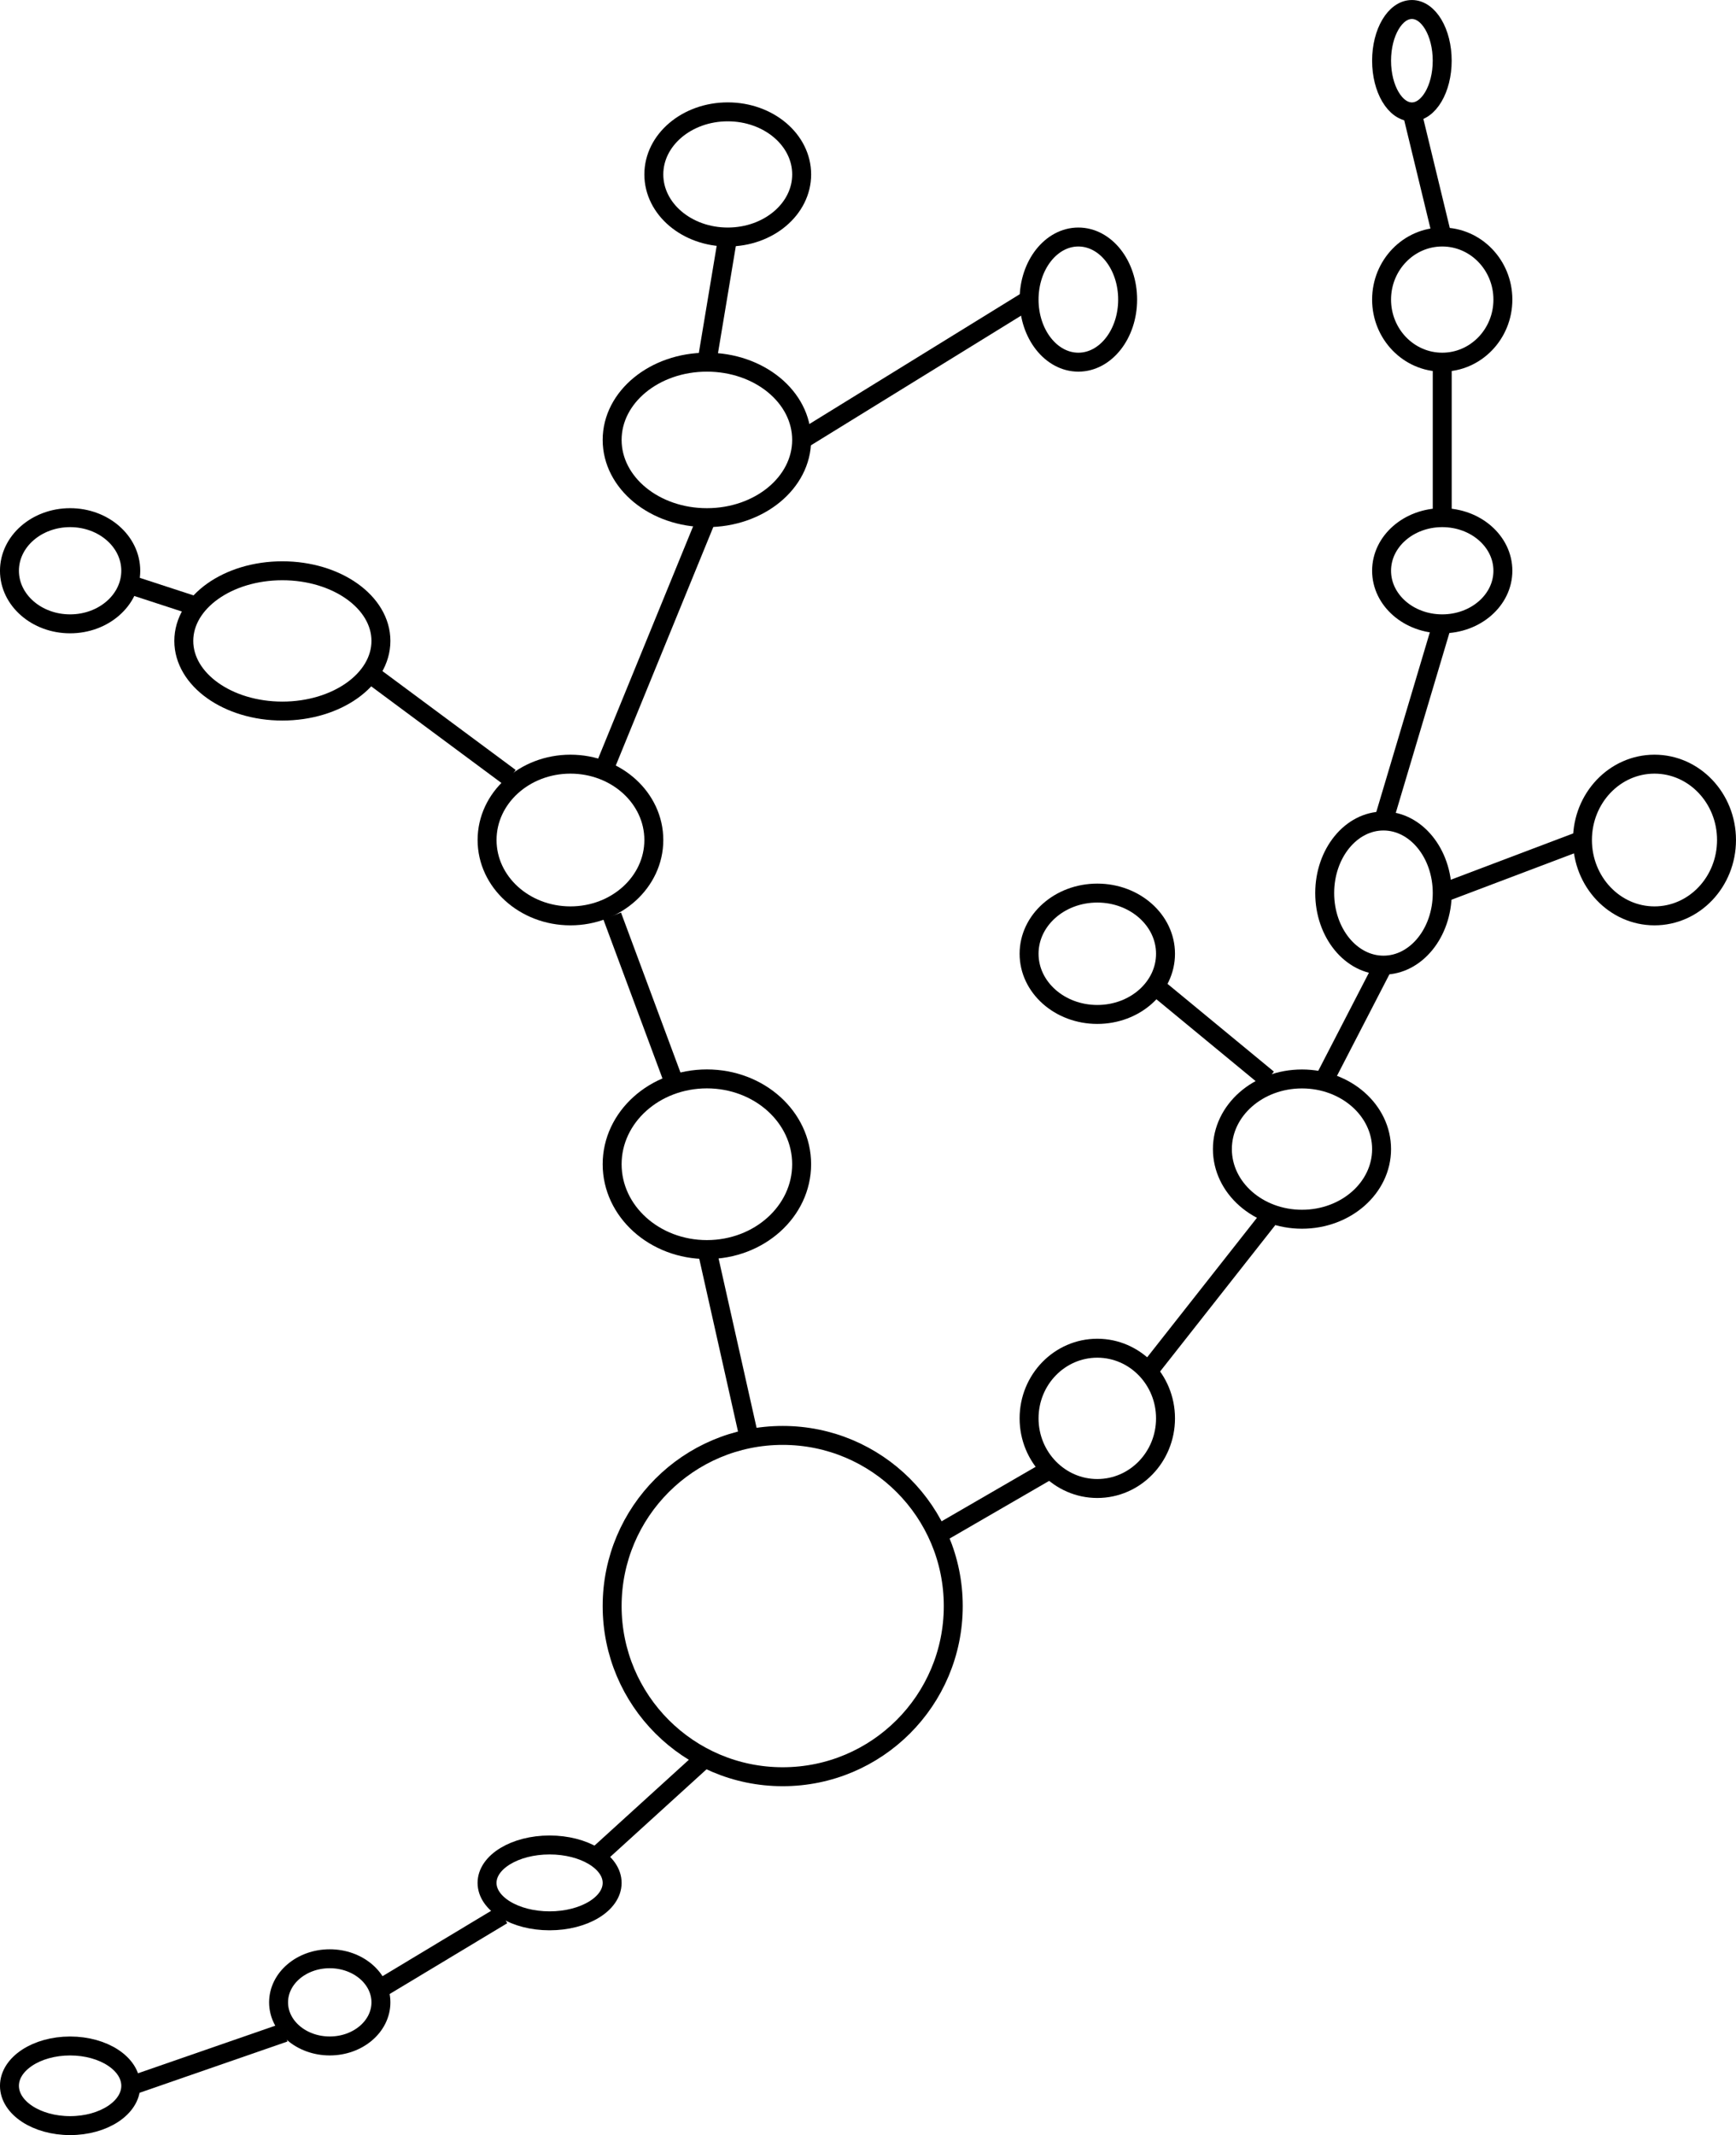<?xml version="1.0" encoding="UTF-8" standalone="no"?>
<!-- Created with Inkscape (http://www.inkscape.org/) -->

<svg
   width="60.59mm"
   height="74.48mm"
   viewBox="0 0 60.59 74.48"
   version="1.1"
   id="svg8"
   inkscape:version="1.2.1 (9c6d41e410, 2022-07-14)"
   sodipodi:docname="logo.svg"
   xmlns:inkscape="http://www.inkscape.org/namespaces/inkscape"
   xmlns:sodipodi="http://sodipodi.sourceforge.net/DTD/sodipodi-0.dtd"
   xmlns="http://www.w3.org/2000/svg"
   xmlns:svg="http://www.w3.org/2000/svg"
   xmlns:rdf="http://www.w3.org/1999/02/22-rdf-syntax-ns#"
   xmlns:cc="http://creativecommons.org/ns#"
   xmlns:dc="http://purl.org/dc/elements/1.1/">
  <defs
     id="defs2" />
  <sodipodi:namedview
     id="base"
     pagecolor="#ffffff"
     bordercolor="#666666"
     borderopacity="1.0"
     inkscape:pageopacity="0.0"
     inkscape:pageshadow="2"
     inkscape:zoom="0.65124676"
     inkscape:cx="89.059944"
     inkscape:cy="211.90125"
     inkscape:document-units="mm"
     inkscape:current-layer="layer1"
     showgrid="false"
     inkscape:window-width="1920"
     inkscape:window-height="1017"
     inkscape:window-x="-8"
     inkscape:window-y="-8"
     inkscape:window-maximized="1"
     inkscape:showpageshadow="2"
     inkscape:pagecheckerboard="0"
     inkscape:deskcolor="#d1d1d1" />
  <g
     inkscape:label="Layer 1"
     inkscape:groupmode="layer"
     id="layer1"
     transform="translate(-92.784,-63.524)">
    <path
       id="path3998"
       d="m 120.102,125.503 c -3.288,0 -5.953,-2.665 -5.953,-5.953 0,-3.288 2.665,-5.953 5.953,-5.953 3.288,0 5.953,2.665 5.953,5.953 0,3.288 -2.665,5.953 -5.953,5.953 z"
       inkscape:connector-curvature="0"
       style="fill-opacity:0;stroke:#000000;stroke-width:0.661"
       inkscape:export-xdpi="300"
       inkscape:export-ydpi="300" />
    <path
       id="path4000"
       d="m 117.456,107.114 c -1.827,0 -3.307,-1.333 -3.307,-2.977 0,-1.644 1.481,-2.977 3.307,-2.977 1.827,0 3.307,1.333 3.307,2.977 0,1.644 -1.481,2.977 -3.307,2.977 z"
       inkscape:connector-curvature="0"
       style="fill-opacity:0;stroke:#000000;stroke-width:0.661"
       inkscape:export-xdpi="300"
       inkscape:export-ydpi="300" />
    <path
       id="path4002"
       d="m 112.694,95.473 c -1.607,0 -2.91,-1.185 -2.91,-2.646 0,-1.461 1.303,-2.646 2.91,-2.646 1.607,0 2.91,1.185 2.91,2.646 0,1.461 -1.303,2.646 -2.91,2.646 z"
       inkscape:connector-curvature="0"
       style="fill-opacity:0;stroke:#000000;stroke-width:0.661"
       inkscape:export-xdpi="300"
       inkscape:export-ydpi="300" />
    <path
       id="path4004"
       d="m 102.639,88.329 c -1.9,0 -3.44,-1.096 -3.44,-2.447 0,-1.352 1.54,-2.447 3.44,-2.447 1.9,0 3.44,1.096 3.44,2.447 0,1.352 -1.54,2.447 -3.44,2.447 z"
       inkscape:connector-curvature="0"
       style="fill-opacity:0;stroke:#000000;stroke-width:0.661"
       inkscape:export-xdpi="300"
       inkscape:export-ydpi="300" />
    <path
       id="path4006"
       d="m 117.456,81.582 c -1.827,0 -3.307,-1.214 -3.307,-2.712 0,-1.498 1.481,-2.712 3.307,-2.712 1.827,0 3.307,1.214 3.307,2.712 0,1.498 -1.481,2.712 -3.307,2.712 z"
       inkscape:connector-curvature="0"
       style="fill-opacity:0;stroke:#000000;stroke-width:0.661"
       inkscape:export-xdpi="300"
       inkscape:export-ydpi="300" />
    <path
       id="path4008"
       d="m 131.082,115.449 c -1.315,0 -2.381,-1.096 -2.381,-2.447 0,-1.352 1.066,-2.447 2.381,-2.447 1.315,0 2.381,1.096 2.381,2.447 0,1.352 -1.066,2.447 -2.381,2.447 z"
       inkscape:connector-curvature="0"
       style="fill-opacity:0;stroke:#000000;stroke-width:0.661"
       inkscape:export-xdpi="300"
       inkscape:export-ydpi="300" />
    <path
       id="path4010"
       d="m 138.226,106.056 c -1.534,0 -2.778,-1.096 -2.778,-2.447 0,-1.352 1.244,-2.447 2.778,-2.447 1.534,0 2.778,1.096 2.778,2.447 0,1.352 -1.244,2.447 -2.778,2.447 z"
       inkscape:connector-curvature="0"
       style="fill-opacity:0;stroke:#000000;stroke-width:0.661"
       inkscape:export-xdpi="300"
       inkscape:export-ydpi="300" />
    <path
       id="path4012"
       d="m 141.07,97.192 c -1.132,0 -2.051,-1.125 -2.051,-2.514 0,-1.388 0.918,-2.514 2.051,-2.514 1.132,0 2.051,1.125 2.051,2.514 0,1.388 -0.918,2.514 -2.051,2.514 z"
       inkscape:connector-curvature="0"
       style="fill-opacity:0;stroke:#000000;stroke-width:0.661"
       inkscape:export-xdpi="300"
       inkscape:export-ydpi="300" />
    <path
       id="path4014"
       d="m 150.529,95.473 c -1.388,0 -2.514,-1.185 -2.514,-2.646 0,-1.461 1.125,-2.646 2.514,-2.646 1.388,0 2.514,1.185 2.514,2.646 0,1.461 -1.125,2.646 -2.514,2.646 z"
       inkscape:connector-curvature="0"
       style="fill-opacity:0;stroke:#000000;stroke-width:0.661"
       inkscape:export-xdpi="300"
       inkscape:export-ydpi="300" />
    <path
       id="path4016"
       d="m 143.121,85.286 c -1.169,0 -2.117,-0.829 -2.117,-1.852 0,-1.023 0.948,-1.852 2.117,-1.852 1.169,0 2.117,0.829 2.117,1.852 0,1.023 -0.948,1.852 -2.117,1.852 z"
       inkscape:connector-curvature="0"
       style="fill-opacity:0;stroke:#000000;stroke-width:0.661"
       inkscape:export-xdpi="300"
       inkscape:export-ydpi="300" />
    <path
       id="path4018"
       d="m 143.121,76.158 c -1.169,0 -2.117,-0.977 -2.117,-2.183 0,-1.205 0.948,-2.183 2.117,-2.183 1.169,0 2.117,0.977 2.117,2.183 0,1.205 -0.948,2.183 -2.117,2.183 z"
       inkscape:connector-curvature="0"
       style="fill-opacity:0;stroke:#000000;stroke-width:0.661"
       inkscape:export-xdpi="300"
       inkscape:export-ydpi="300" />
    <path
       id="path4020"
       d="m 142.062,67.427 c -0.584,0 -1.058,-0.8 -1.058,-1.786 0,-0.986 0.474,-1.786 1.058,-1.786 0.584,0 1.058,0.8 1.058,1.786 0,0.986 -0.474,1.786 -1.058,1.786 z"
       inkscape:connector-curvature="0"
       style="fill-opacity:0;stroke:#000000;stroke-width:0.661"
       inkscape:export-xdpi="300"
       inkscape:export-ydpi="300" />
    <path
       id="path4022"
       d="m 118.184,71.792 c -1.425,0 -2.58,-0.977 -2.58,-2.183 0,-1.205 1.155,-2.183 2.58,-2.183 1.425,0 2.58,0.977 2.58,2.183 0,1.205 -1.155,2.183 -2.58,2.183 z"
       inkscape:connector-curvature="0"
       style="fill-opacity:0;stroke:#000000;stroke-width:0.661"
       inkscape:export-xdpi="300"
       inkscape:export-ydpi="300" />
    <path
       id="path4024"
       d="m 95.231,85.286 c -1.169,0 -2.117,-0.829 -2.117,-1.852 0,-1.023 0.948,-1.852 2.117,-1.852 1.169,0 2.117,0.829 2.117,1.852 0,1.023 -0.948,1.852 -2.117,1.852 z"
       inkscape:connector-curvature="0"
       style="fill-opacity:0;stroke:#000000;stroke-width:0.661"
       inkscape:export-xdpi="300"
       inkscape:export-ydpi="300" />
    <path
       id="path4026"
       d="m 111.966,130.53 c -1.205,0 -2.183,-0.592 -2.183,-1.323 0,-0.731 0.977,-1.323 2.183,-1.323 1.205,0 2.183,0.592 2.183,1.323 0,0.731 -0.977,1.323 -2.183,1.323 z"
       inkscape:connector-curvature="0"
       style="fill-opacity:0;stroke:#000000;stroke-width:0.661"
       inkscape:export-xdpi="300"
       inkscape:export-ydpi="300" />
    <path
       id="path4028"
       d="m 104.293,134.895 c -0.986,0 -1.786,-0.681 -1.786,-1.521 0,-0.84 0.8,-1.521 1.786,-1.521 0.986,0 1.786,0.681 1.786,1.521 0,0.84 -0.8,1.521 -1.786,1.521 z"
       inkscape:connector-curvature="0"
       style="fill-opacity:0;stroke:#000000;stroke-width:0.661"
       inkscape:export-xdpi="300"
       inkscape:export-ydpi="300" />
    <path
       id="path4030"
       d="m 95.231,137.674 c -1.169,0 -2.117,-0.622 -2.117,-1.389 0,-0.767 0.948,-1.389 2.117,-1.389 1.169,0 2.117,0.622 2.117,1.389 0,0.767 -0.948,1.389 -2.117,1.389 z"
       inkscape:connector-curvature="0"
       style="fill-opacity:0;stroke:#000000;stroke-width:0.661"
       inkscape:export-xdpi="300"
       inkscape:export-ydpi="300" />
    <path
       id="path4032"
       d="m 117.456,107.114 1.455,6.482"
       inkscape:connector-curvature="0"
       style="fill-opacity:0;stroke:#000000;stroke-width:0.661"
       inkscape:export-xdpi="300"
       inkscape:export-ydpi="300" />
    <path
       id="path4034"
       d="m 125.654,116.971 3.782,-2.19"
       inkscape:connector-curvature="0"
       style="fill-opacity:0;stroke:#000000;stroke-width:0.661"
       sodipodi:nodetypes="cc"
       inkscape:export-xdpi="300"
       inkscape:export-ydpi="300" />
    <path
       id="path4036"
       d="m 132.862,111.356 4.173,-5.3"
       inkscape:connector-curvature="0"
       style="fill-opacity:0;stroke:#000000;stroke-width:0.661"
       sodipodi:nodetypes="cc"
       inkscape:export-xdpi="300"
       inkscape:export-ydpi="300" />
    <path
       id="path4040"
       d="m 139.02,101.161 2.051,-3.969"
       inkscape:connector-curvature="0"
       style="fill-opacity:0;stroke:#000000;stroke-width:0.661"
       inkscape:export-xdpi="300"
       inkscape:export-ydpi="300" />
    <path
       id="path4042"
       d="m 143.121,94.679 4.895,-1.852"
       inkscape:connector-curvature="0"
       style="fill-opacity:0;stroke:#000000;stroke-width:0.661"
       inkscape:export-xdpi="300"
       inkscape:export-ydpi="300" />
    <path
       id="path4044"
       d="m 141.07,92.165 2.051,-6.879"
       inkscape:connector-curvature="0"
       style="fill-opacity:0;stroke:#000000;stroke-width:0.661"
       inkscape:export-xdpi="300"
       inkscape:export-ydpi="300" />
    <path
       id="path4046"
       d="M 143.121,81.582 V 76.158"
       inkscape:connector-curvature="0"
       style="fill-opacity:0;stroke:#000000;stroke-width:0.661"
       inkscape:export-xdpi="300"
       inkscape:export-ydpi="300" />
    <path
       id="path4048"
       d="m 143.121,71.792 -1.058,-4.366"
       inkscape:connector-curvature="0"
       style="fill-opacity:0;stroke:#000000;stroke-width:0.661"
       inkscape:export-xdpi="300"
       inkscape:export-ydpi="300" />
    <path
       id="path4050"
       d="m 116.339,101.362 -2.19,-5.889"
       inkscape:connector-curvature="0"
       style="fill-opacity:0;stroke:#000000;stroke-width:0.661"
       sodipodi:nodetypes="cc"
       inkscape:export-xdpi="300"
       inkscape:export-ydpi="300" />
    <path
       id="path4052"
       d="m 113.829,90.448 3.627,-8.866"
       inkscape:connector-curvature="0"
       style="fill-opacity:0;stroke:#000000;stroke-width:0.661"
       sodipodi:nodetypes="cc"
       inkscape:export-xdpi="300"
       inkscape:export-ydpi="300" />
    <path
       id="path4054"
       d="m 117.456,76.158 0.728,-4.366"
       inkscape:connector-curvature="0"
       style="fill-opacity:0;stroke:#000000;stroke-width:0.661"
       inkscape:export-xdpi="300"
       inkscape:export-ydpi="300" />
    <path
       id="path4056"
       d="m 105.745,87.059 4.84,3.589"
       inkscape:connector-curvature="0"
       style="fill-opacity:0;stroke:#000000;stroke-width:0.661"
       sodipodi:nodetypes="cc"
       inkscape:export-xdpi="300"
       inkscape:export-ydpi="300" />
    <path
       id="path4058"
       d="m 97.214,83.883 2.253,0.735"
       inkscape:connector-curvature="0"
       style="fill-opacity:0;stroke:#000000;stroke-width:0.661"
       sodipodi:nodetypes="cc"
       inkscape:export-xdpi="300"
       inkscape:export-ydpi="300" />
    <path
       id="path4060"
       d="m 113.681,128.218 3.575,-3.25"
       inkscape:connector-curvature="0"
       style="fill-opacity:0;stroke:#000000;stroke-width:0.661"
       sodipodi:nodetypes="cc"
       inkscape:export-xdpi="300"
       inkscape:export-ydpi="300" />
    <path
       id="path4062"
       d="m 106.146,132.84 4.172,-2.51"
       inkscape:connector-curvature="0"
       style="fill-opacity:0;stroke:#000000;stroke-width:0.661"
       sodipodi:nodetypes="cc"
       inkscape:export-xdpi="300"
       inkscape:export-ydpi="300" />
    <path
       id="path4064"
       d="m 97.348,136.285 5.36,-1.857"
       inkscape:connector-curvature="0"
       style="fill-opacity:0;stroke:#000000;stroke-width:0.661"
       sodipodi:nodetypes="cc"
       inkscape:export-xdpi="300"
       inkscape:export-ydpi="300" />
    <path
       id="path4066"
       d="m 130.421,76.158 c -0.95,0 -1.72,-0.977 -1.72,-2.183 0,-1.205 0.77,-2.183 1.72,-2.183 0.95,0 1.72,0.977 1.72,2.183 0,1.205 -0.77,2.183 -1.72,2.183 z"
       inkscape:connector-curvature="0"
       style="fill-opacity:0;stroke:#000000;stroke-width:0.661"
       inkscape:export-xdpi="300"
       inkscape:export-ydpi="300" />
    <path
       id="path4068"
       d="m 120.763,78.87 7.938,-4.895"
       inkscape:connector-curvature="0"
       style="fill-opacity:0;stroke:#000000;stroke-width:0.661"
       inkscape:export-xdpi="300"
       inkscape:export-ydpi="300" />
    <path
       id="path4070"
       d="m 131.082,98.912 c -1.315,0 -2.381,-0.948 -2.381,-2.117 0,-1.169 1.066,-2.117 2.381,-2.117 1.315,0 2.381,0.948 2.381,2.117 0,1.169 -1.066,2.117 -2.381,2.117 z"
       inkscape:connector-curvature="0"
       style="fill-opacity:0;stroke:#000000;stroke-width:0.661"
       inkscape:export-xdpi="300"
       inkscape:export-ydpi="300" />
    <path
       id="path4072"
       d="m 137.035,101.161 -4.106,-3.385"
       inkscape:connector-curvature="0"
       style="fill-opacity:0;stroke:#000000;stroke-width:0.661"
       sodipodi:nodetypes="cc"
       inkscape:export-xdpi="300"
       inkscape:export-ydpi="300" />
    <g
       id="Text"
       transform="matrix(0.265,0,0,0.265,18.37,8.16)" />
  </g>
</svg>
